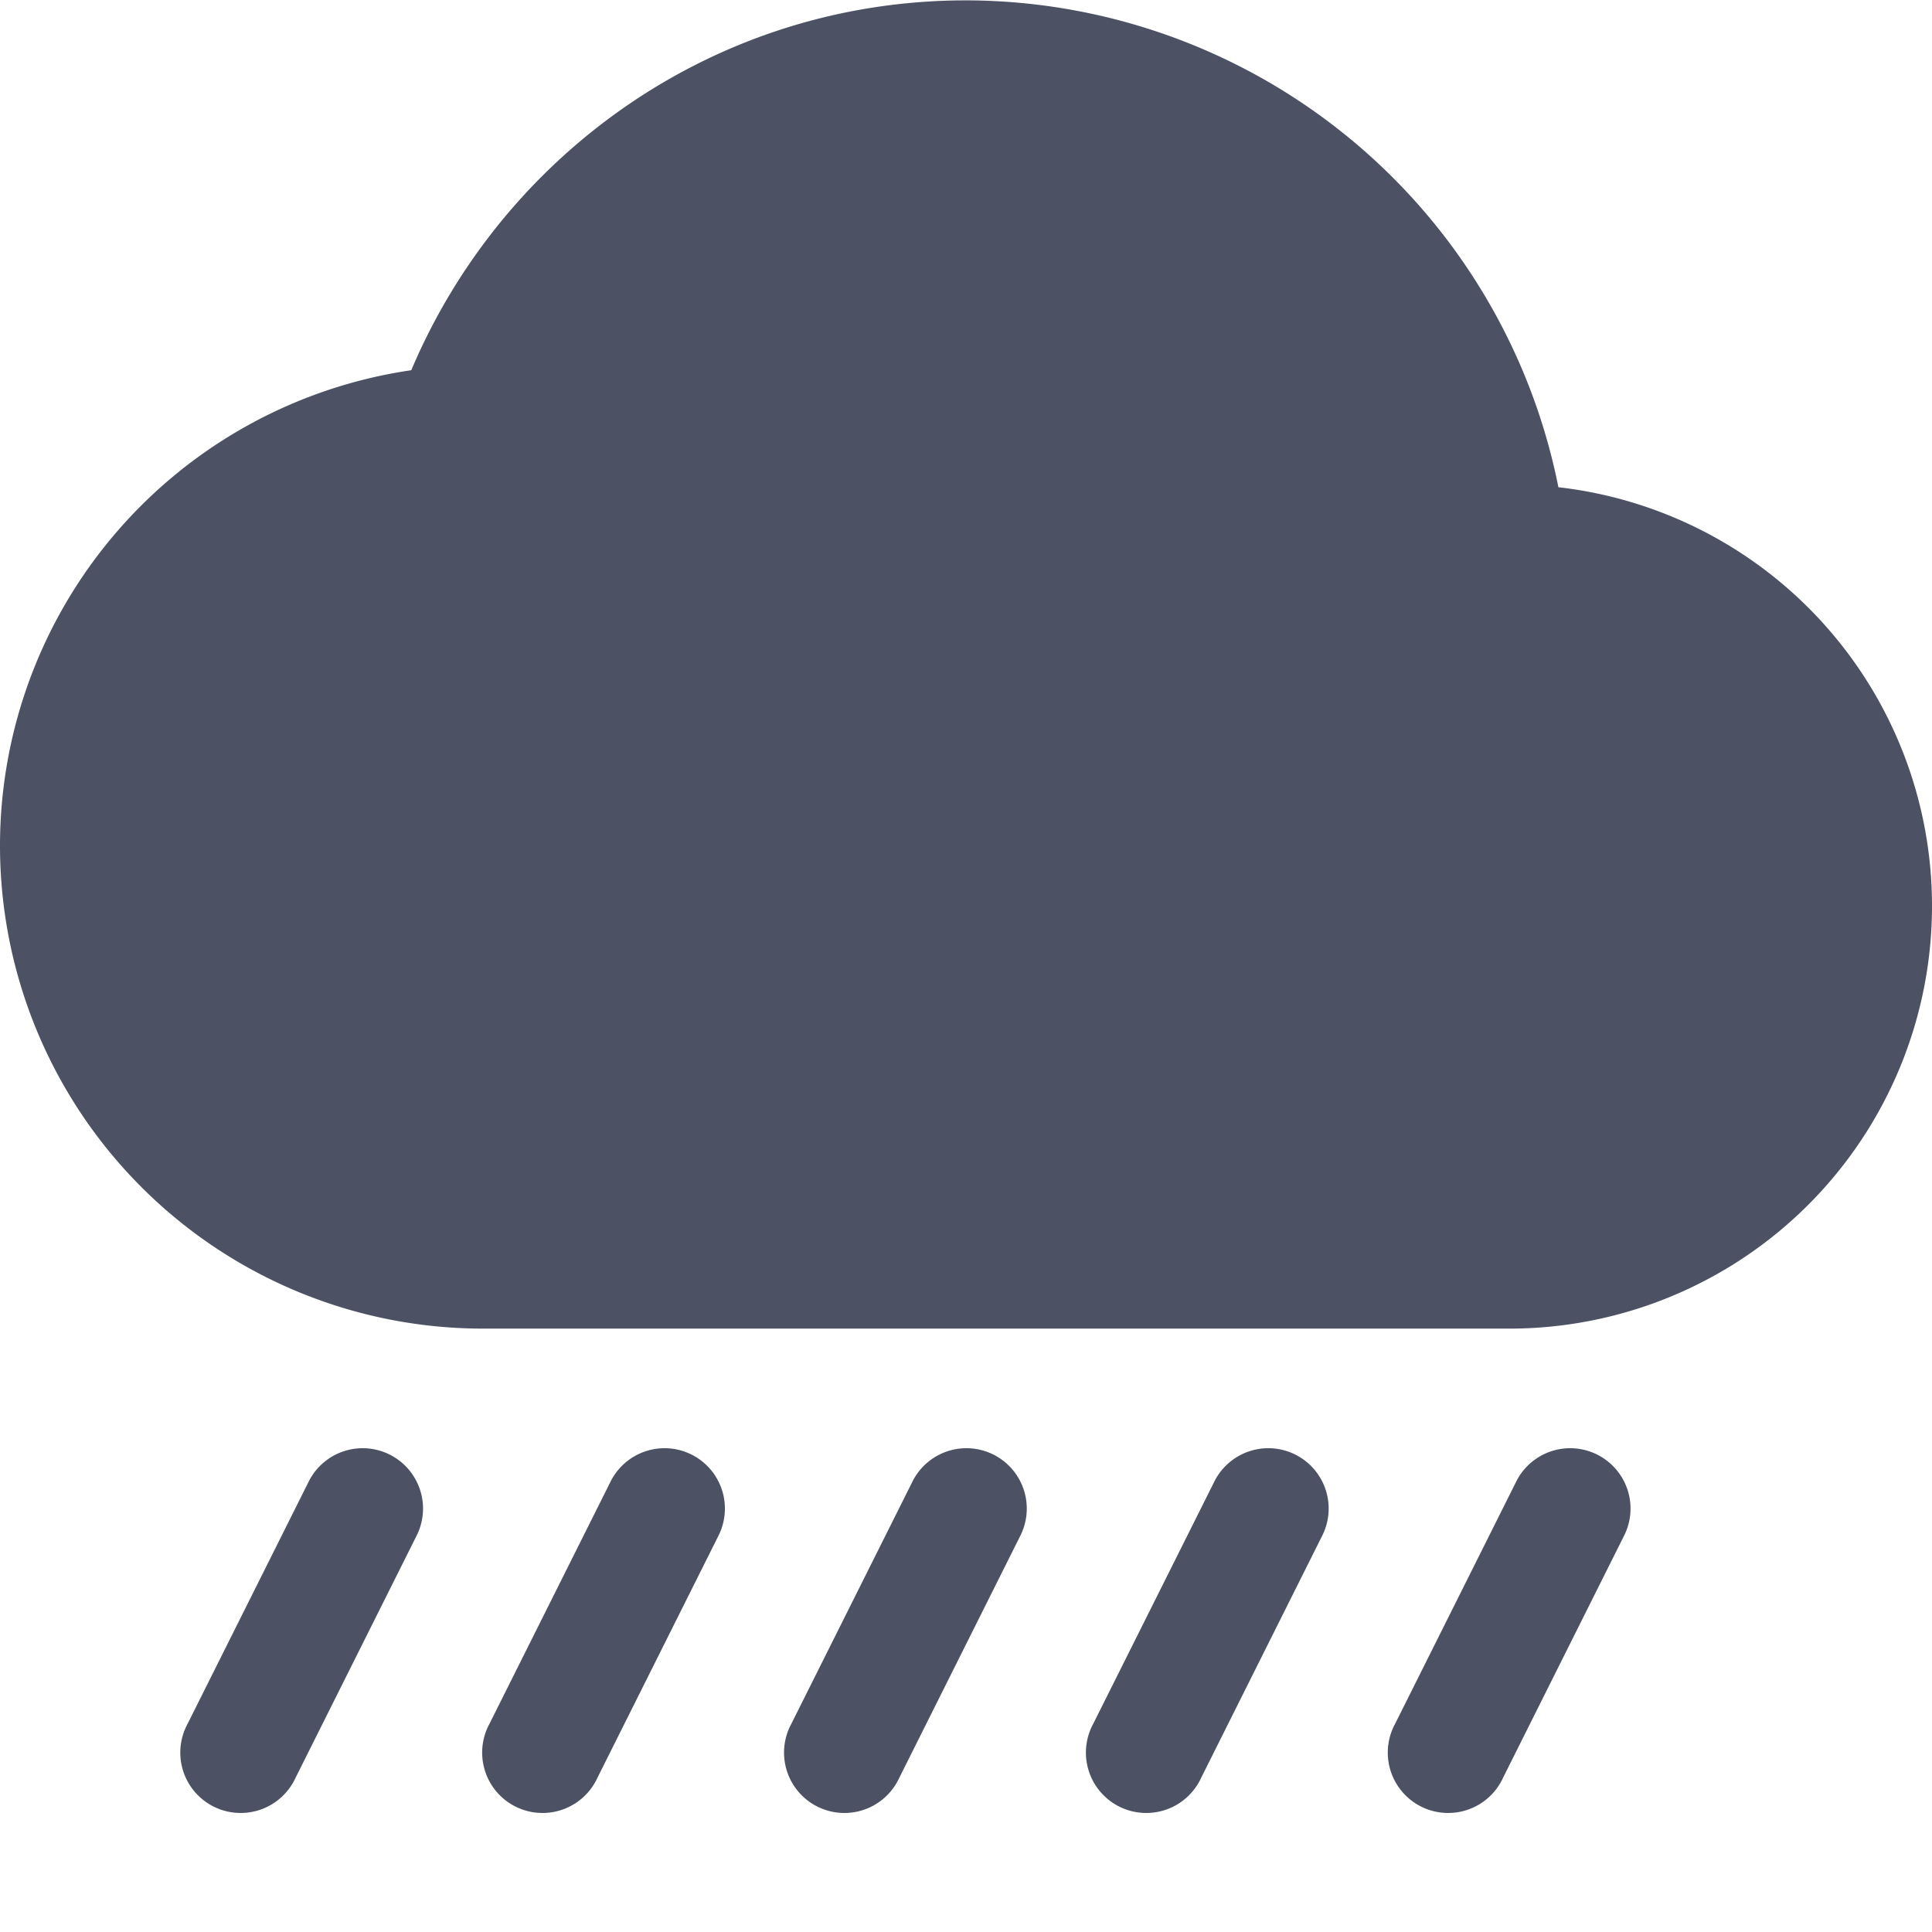 <svg xmlns="http://www.w3.org/2000/svg" width="16" height="16">
    <g fill="#4c5263">
        <path d="M2.979 11.994a.5.5 0 00-.426.283l-1 2a.5.5 0 10.894.447l1-2a.5.5 0 00-.468-.73zm2.5 0a.5.5 0 00-.426.283l-1 2a.5.5 0 10.894.447l1-2a.5.5 0 00-.468-.73zm2.5 0a.5.5 0 00-.426.283l-1 2a.5.5 0 10.894.447l1-2a.5.5 0 00-.468-.73zm2.5 0a.5.5 0 00-.426.283l-1 2a.5.5 0 10.894.447l1-2a.5.5 0 00-.468-.73zm2.5 0a.5.5 0 00-.426.283l-1 2a.5.5 0 10.894.447l1-2a.5.5 0 00-.468-.73z" style="line-height:normal;text-indent:0;text-align:start;text-decoration-line:none;text-decoration-style:solid;text-decoration-color:#000;text-transform:none;white-space:normal;isolation:auto;mix-blend-mode:normal;solid-color:#000;solid-opacity:1" color="#000" font-weight="400" font-family="sans-serif" overflow="visible"/>
        <path d="M8 .003c-2.071 0-3.835 1.268-4.594 3.063A3.981 3.981 0 000 7.003a4 4 0 004 4h8.5a3.5 3.5 0 003.5-3.5 3.49 3.49 0 00-3.094-3.468A5.011 5.011 0 008 .003z"/>
    </g>
</svg>
